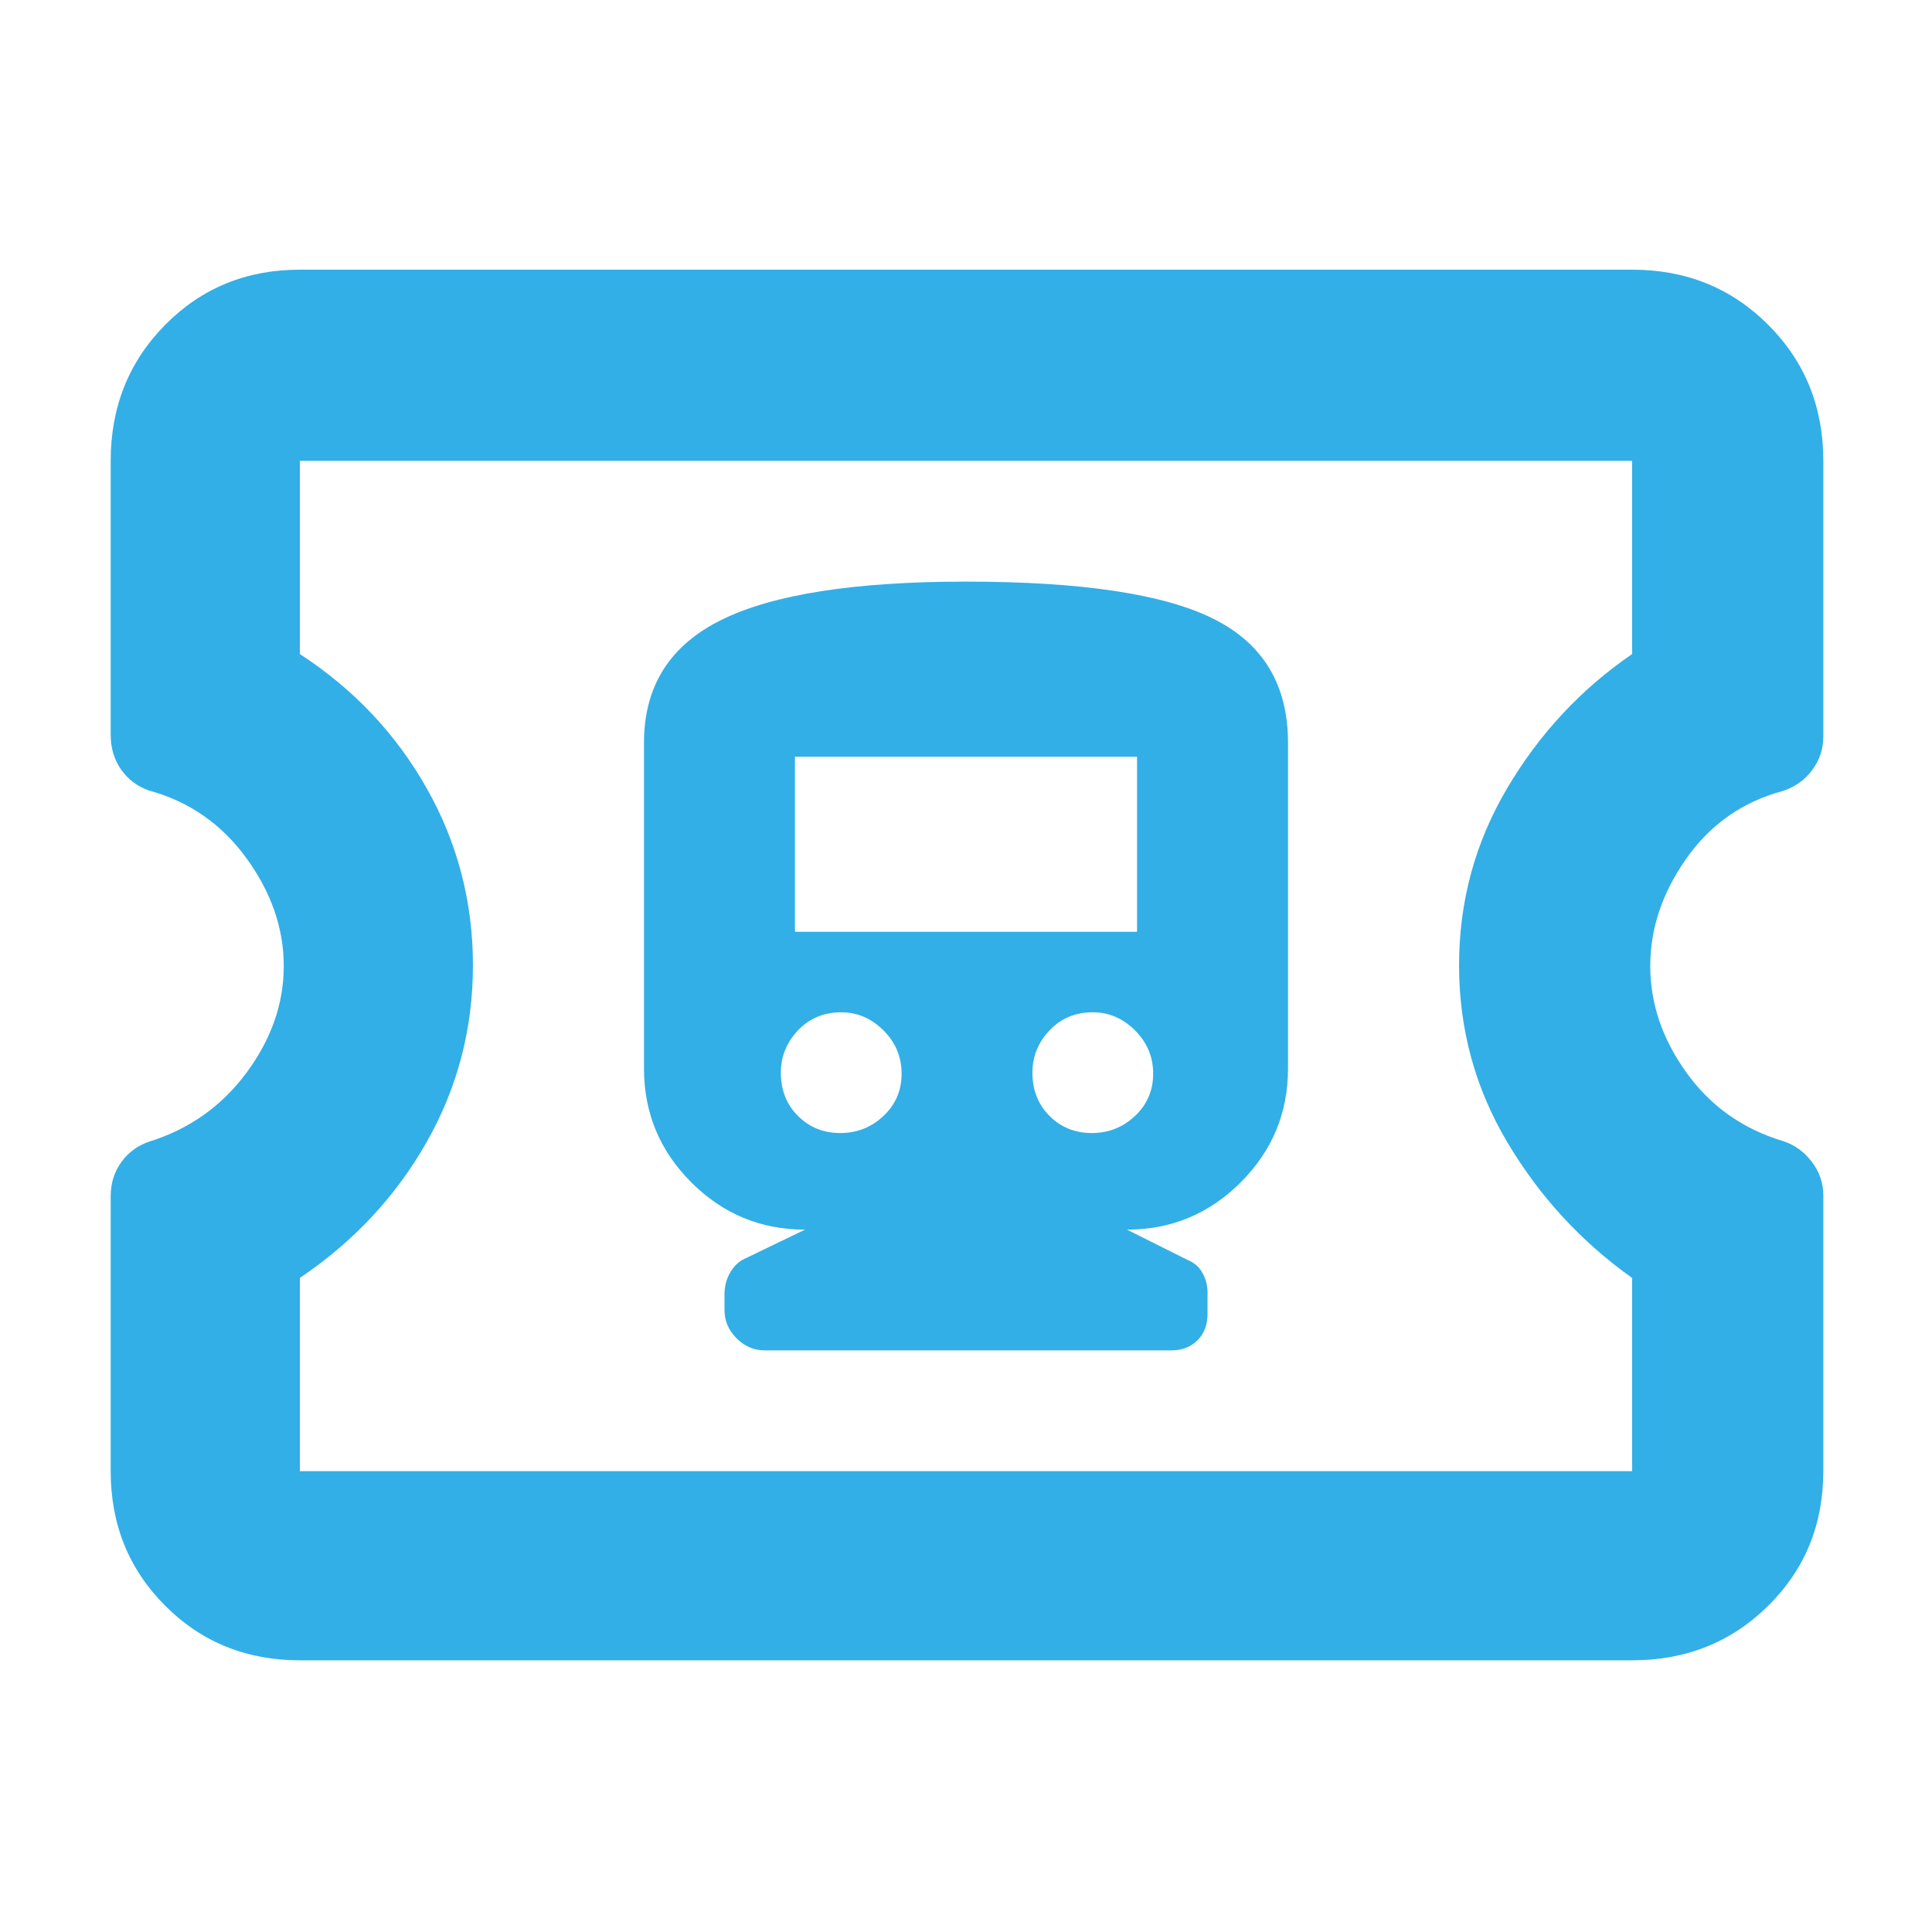 <svg xmlns="http://www.w3.org/2000/svg" height="48" viewBox="0 -960 960 960" width="48"><path fill="rgb(50, 175, 230)" d="M149-135q-39.8 0-66.9-27.1Q55-189.2 55-229v-136.55q0-9.64 5.22-16.91T74-392.69Q104-402 122.5-427t18.5-53q0-28-18.5-53.5T74-567.22q-8.56-2.98-13.78-10.33Q55-584.9 55-595v-136q0-40.21 27.1-67.61Q109.2-826 149-826h662q40.21 0 67.61 27.39Q906-771.21 906-731v137q0 9.19-5.5 16.59Q895-570 886-567q-30 8-48 33.5T820-480q0 28 18 53t48 34q8.56 2.78 14.28 10.3Q906-375.19 906-366v137q0 39.8-27.39 66.9Q851.21-135 811-135H149Zm0-94h662v-96q-38-27-62-67.38-24-40.37-24-88 0-47.62 24-88.12 24-40.5 62-66.5v-96H149v96q40 26 63 66.65 23 40.65 23 88t-23 87.85Q189-352 149-325v96Zm331-251ZM380-289h202q8 0 13-5t5-13v-11q0-5-2.5-9.5T590-334l-30-15q33 0 56.5-23.5T640-429v-162q0-43-37-61.5T480-671q-83 0-121.5 19T320-591v162q0 33 23.5 56.5T400-349l-29 14q-5 2-8 7t-3 11v8q0 8 6 14t14 6Zm37.5-108q-12.5 0-21-8.5T388-427q0-12 8.5-21t21.5-9q12 0 21 9t9 21.5q0 12.5-9 21t-21.5 8.5Zm125 0q-12.5 0-21-8.5T513-427q0-12 8.5-21t21.5-9q12 0 21 9t9 21.5q0 12.5-9 21t-21.5 8.5ZM395-497v-87h170v87H395Z"/></svg>